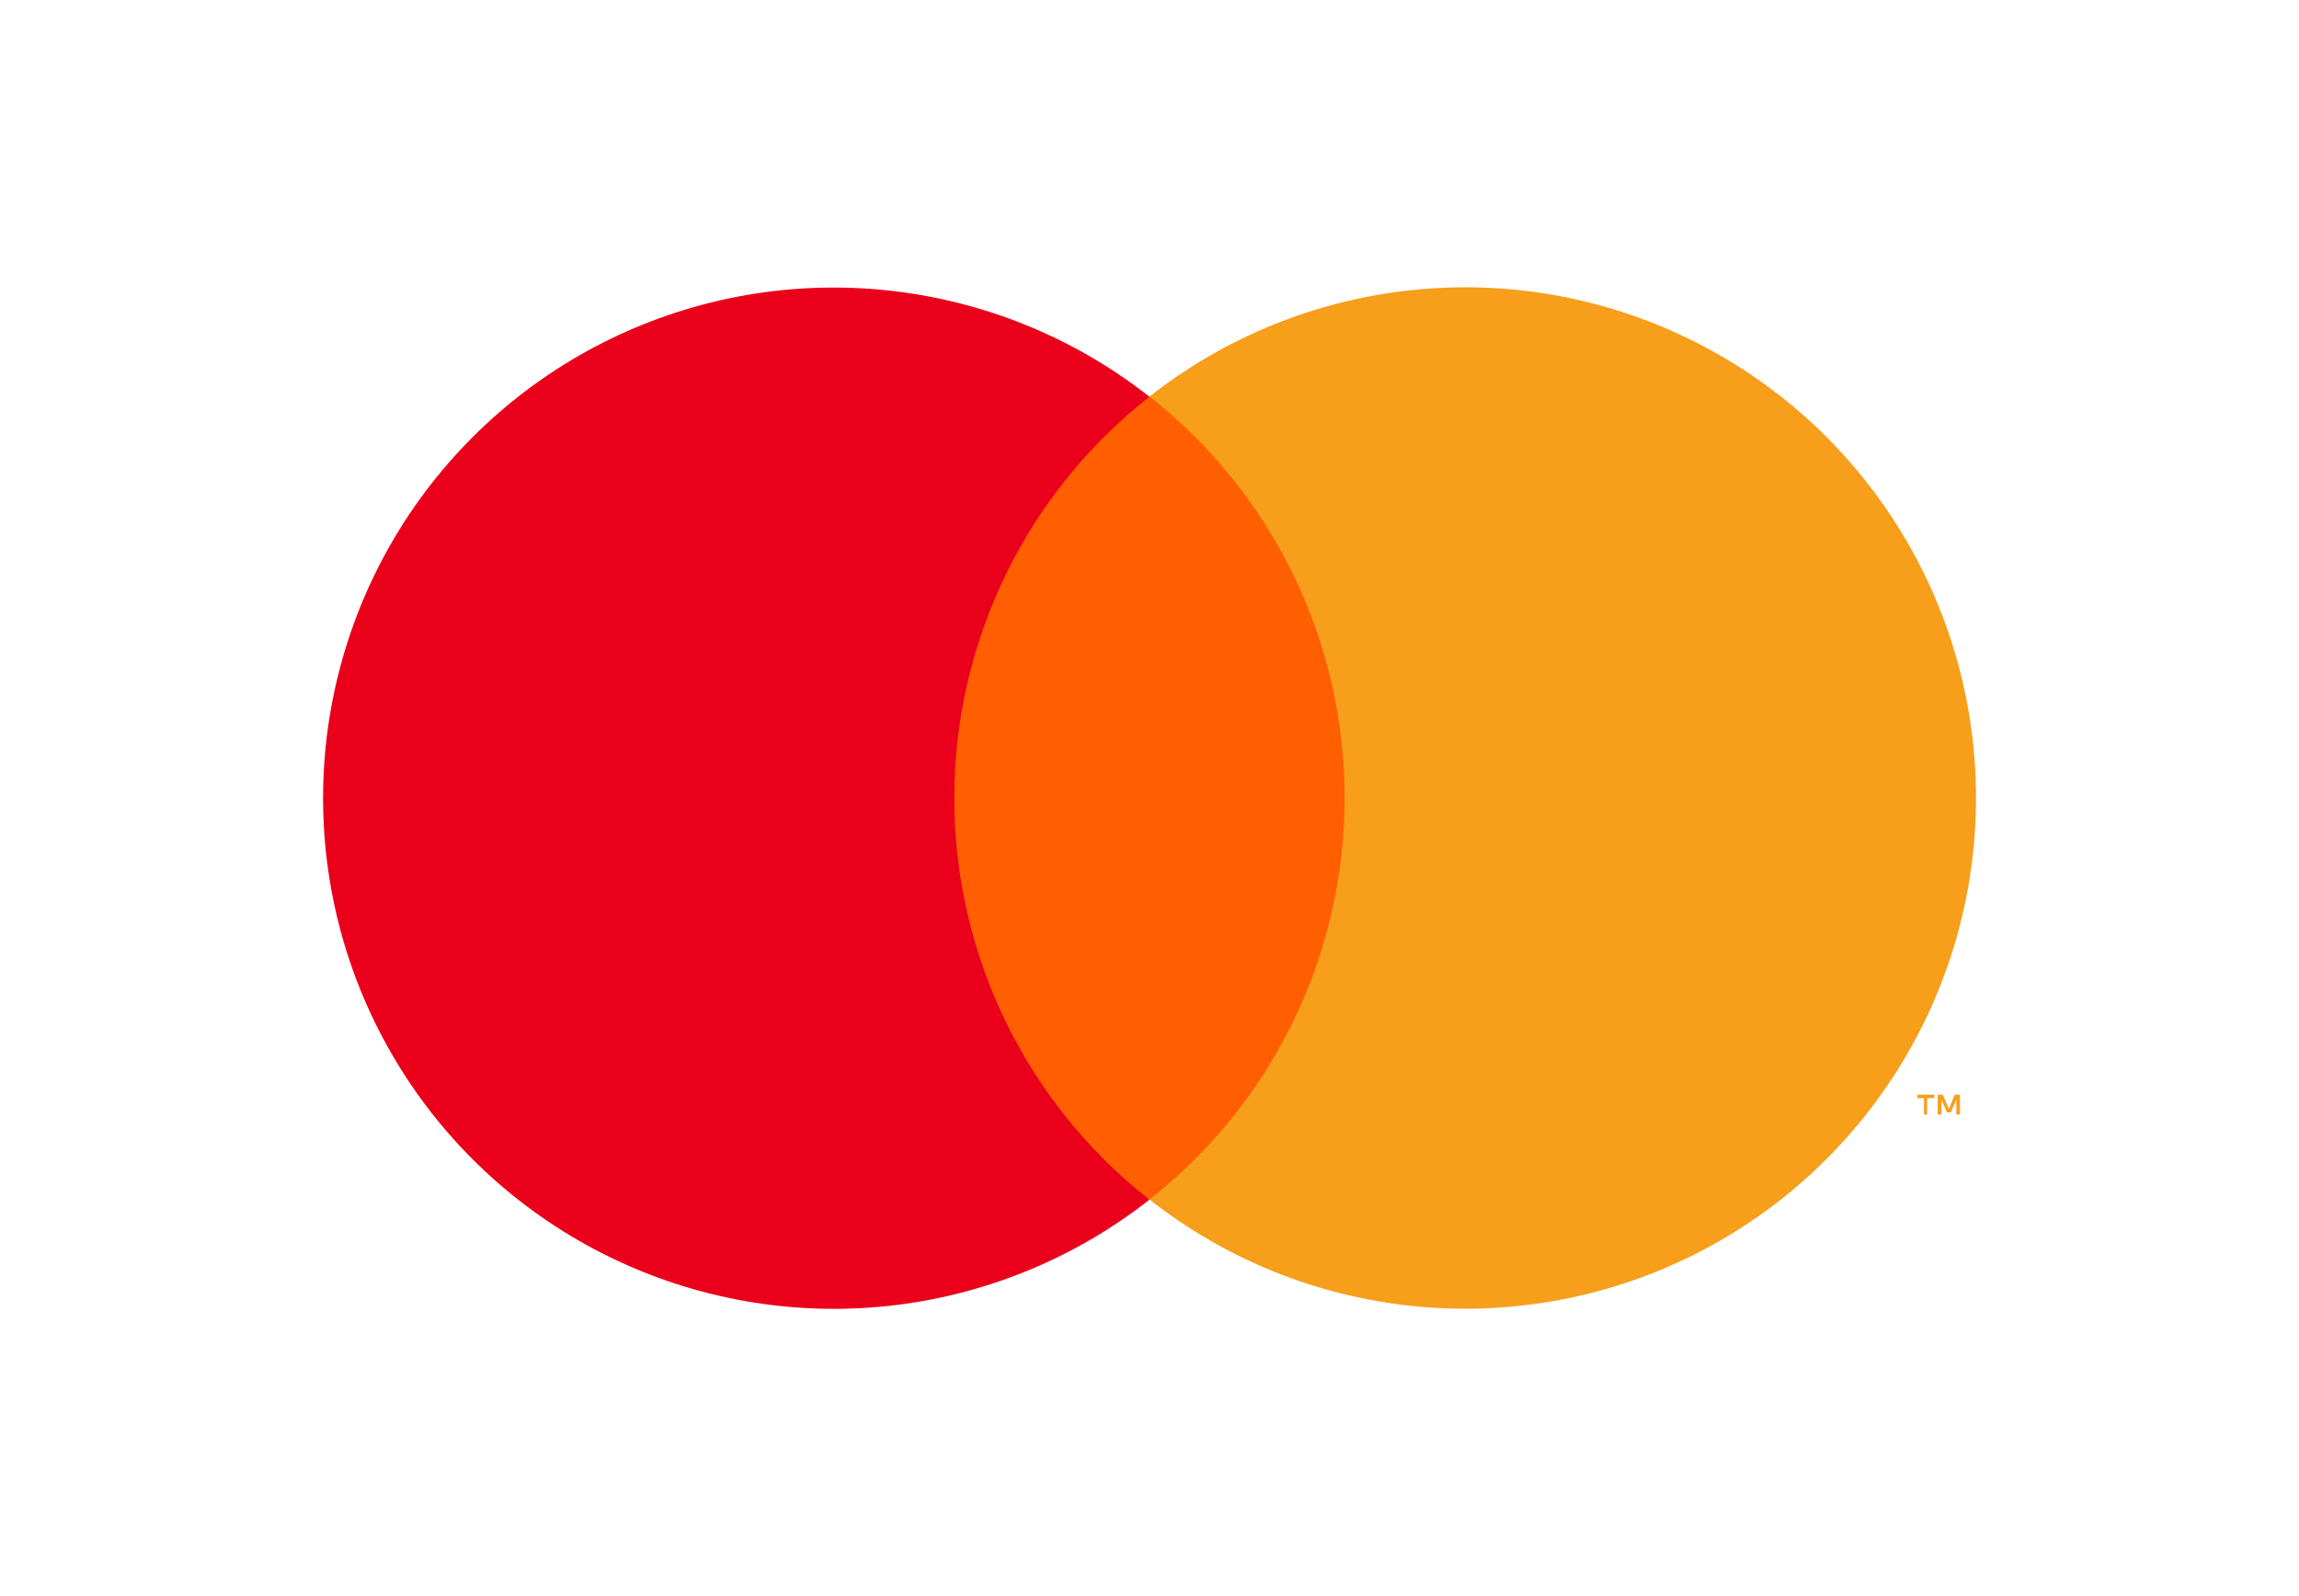 <svg width="36" height="25" viewBox="0 0 36 25" fill="none" xmlns="http://www.w3.org/2000/svg">
<path d="M14.152 6.211H21.853V18.788H14.152V6.211Z" fill="#FF5F00"/>
<path d="M14.944 12.501C14.943 11.29 15.218 10.095 15.747 9.005C16.276 7.916 17.047 6.961 17.999 6.214C16.819 5.286 15.402 4.71 13.91 4.55C12.418 4.389 10.911 4.652 9.561 5.308C8.211 5.964 7.073 6.987 6.277 8.259C5.481 9.531 5.059 11.002 5.059 12.502C5.059 14.003 5.481 15.474 6.277 16.746C7.073 18.018 8.211 19.04 9.561 19.696C10.911 20.352 12.418 20.615 13.91 20.455C15.402 20.295 16.819 19.718 17.999 18.791C17.046 18.043 16.276 17.088 15.747 15.998C15.217 14.909 14.943 13.713 14.944 12.501V12.501Z" fill="#EB001B"/>
<path d="M30.177 17.457V17.2H30.288V17.146H30.023V17.2H30.128V17.458L30.177 17.457ZM30.69 17.457V17.146H30.61L30.517 17.369L30.423 17.146H30.343V17.457H30.401V17.222L30.488 17.424H30.548L30.634 17.222V17.457H30.69Z" fill="#F79E1B"/>
<path d="M30.942 12.501C30.942 14.001 30.52 15.472 29.723 16.744C28.927 18.016 27.789 19.039 26.439 19.695C25.089 20.351 23.581 20.613 22.089 20.453C20.597 20.293 19.18 19.716 18 18.788C18.952 18.04 19.722 17.085 20.252 15.995C20.781 14.906 21.056 13.711 21.056 12.499C21.056 11.288 20.781 10.093 20.252 9.003C19.722 7.914 18.952 6.959 18 6.211C19.18 5.283 20.597 4.706 22.089 4.546C23.581 4.385 25.089 4.648 26.439 5.304C27.789 5.96 28.927 6.982 29.723 8.255C30.52 9.527 30.942 10.997 30.942 12.498V12.501Z" fill="#F79E1B"/>
</svg>
